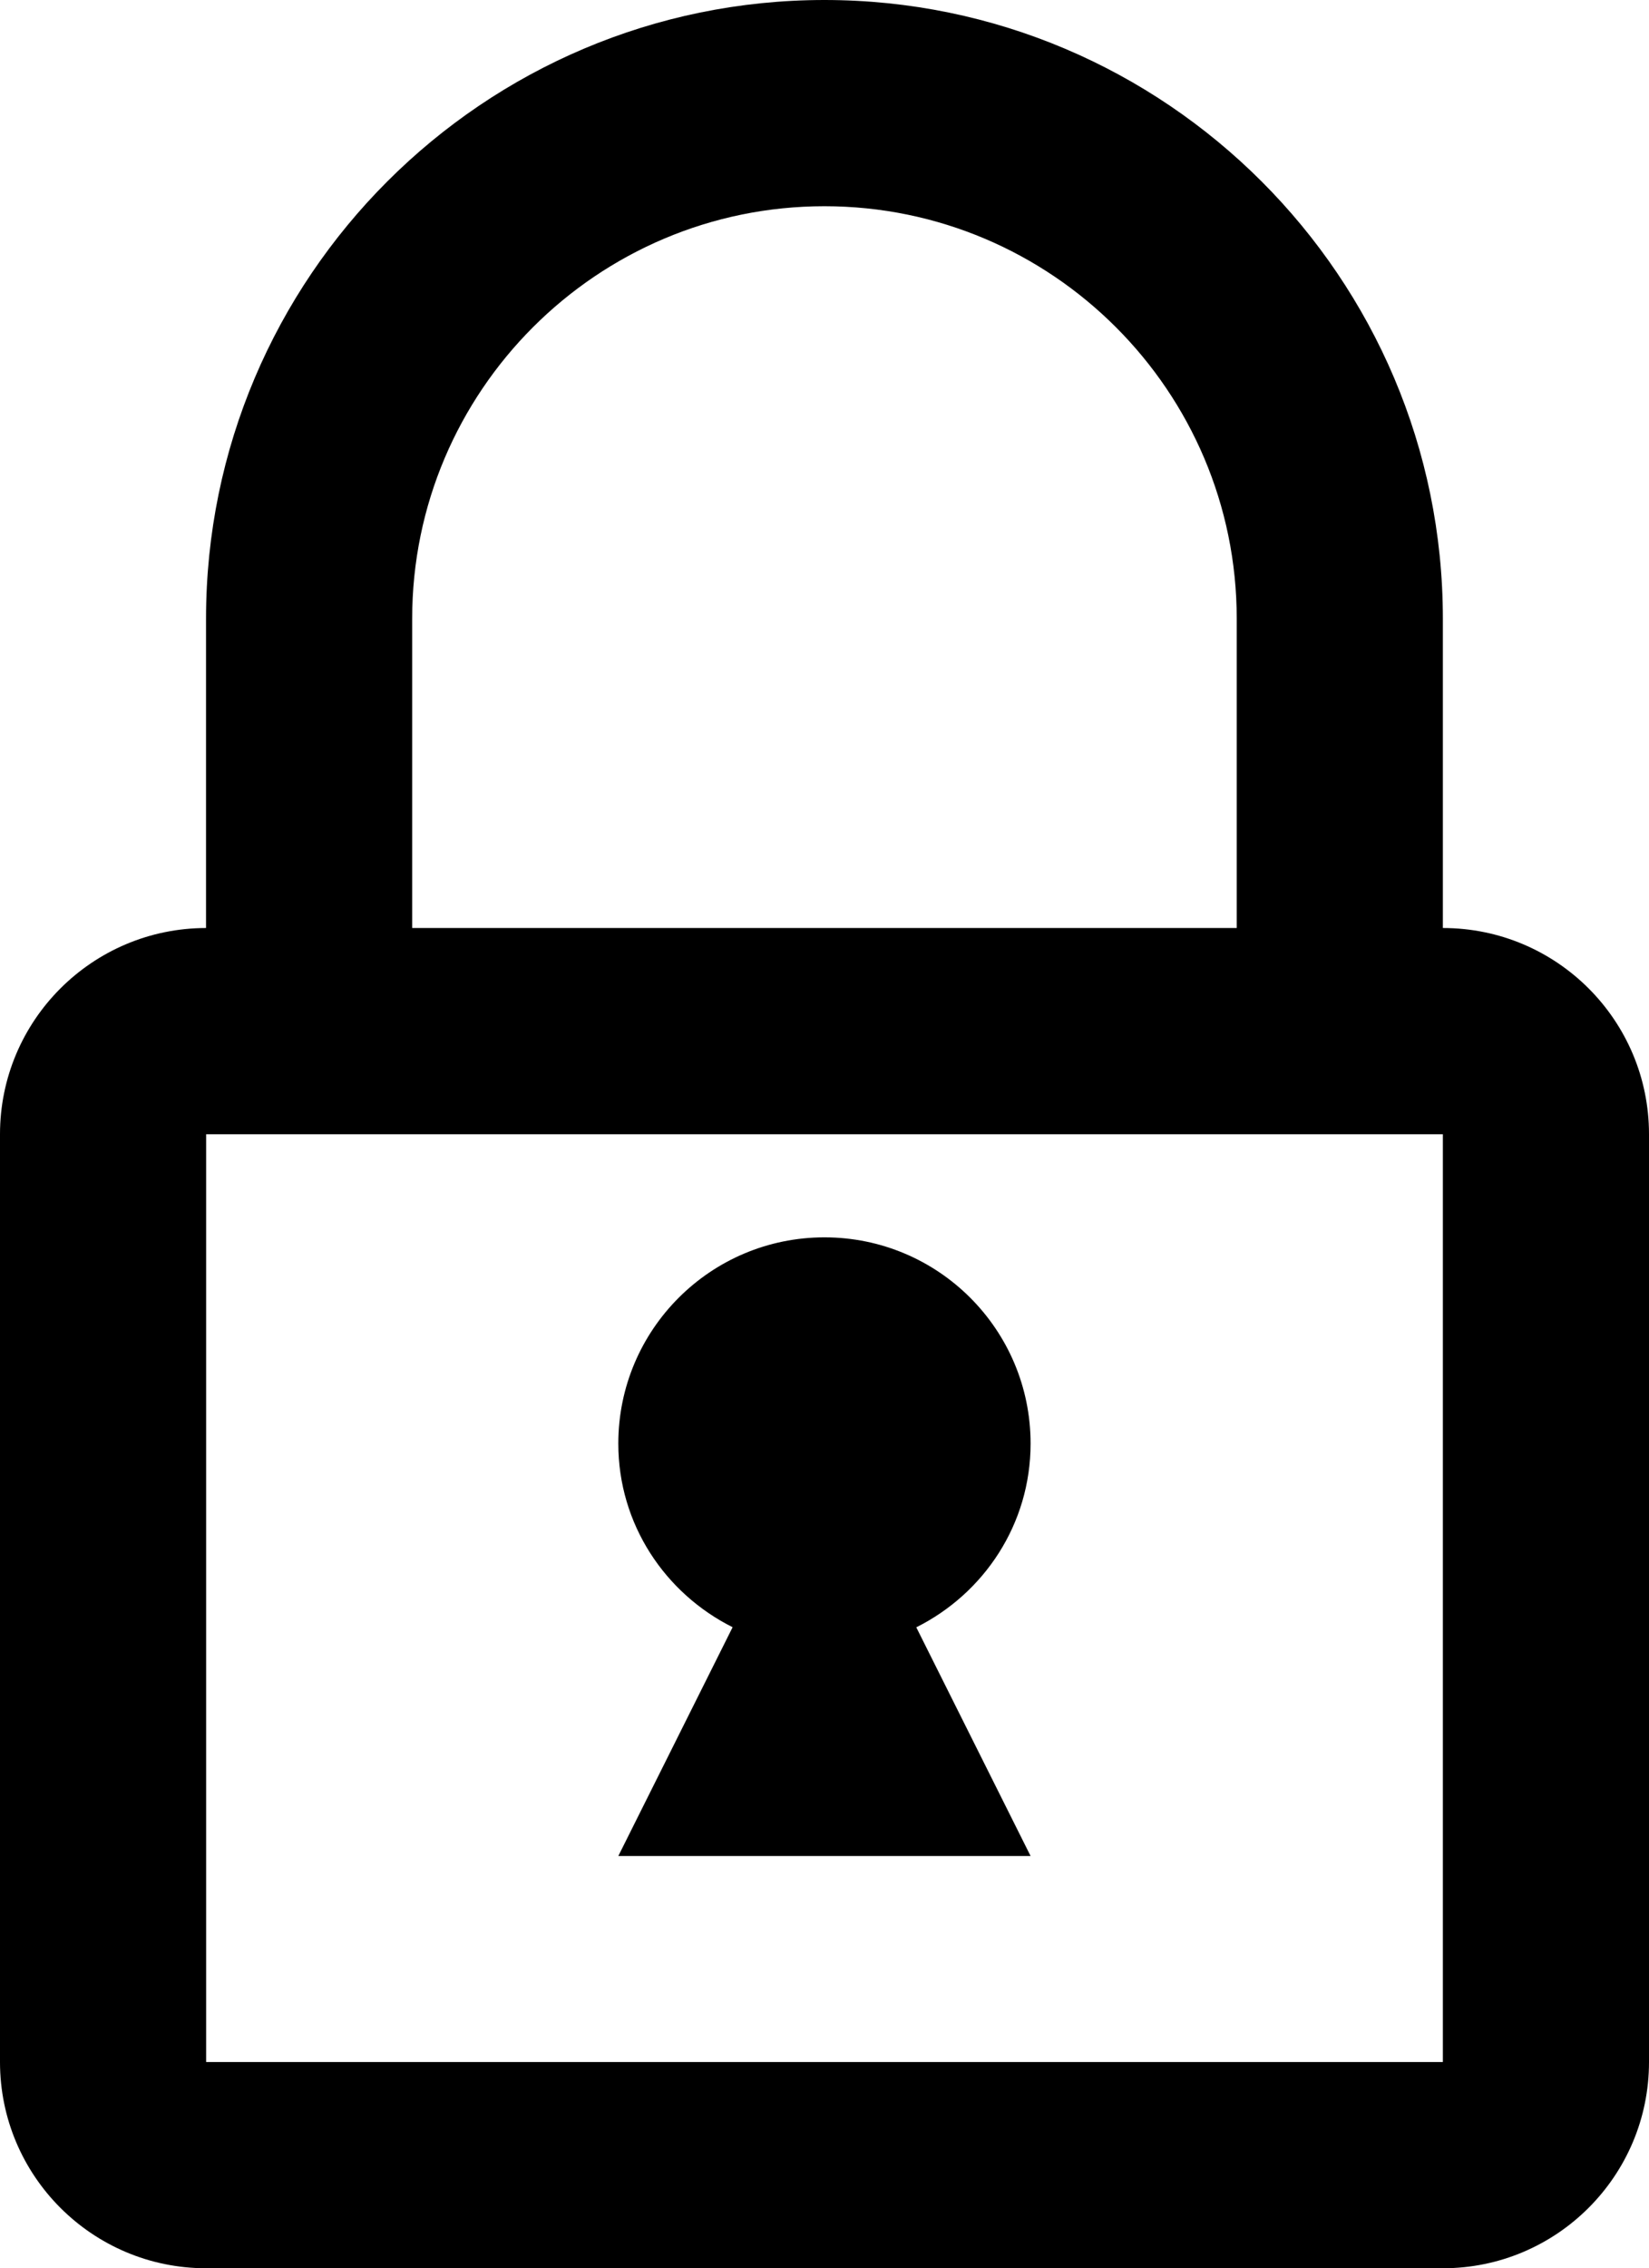 <?xml version="1.0" encoding="utf-8"?>
<!-- Generator: Adobe Illustrator 16.0.4, SVG Export Plug-In . SVG Version: 6.00 Build 0)  -->
<!DOCTYPE svg PUBLIC "-//W3C//DTD SVG 1.1//EN" "http://www.w3.org/Graphics/SVG/1.1/DTD/svg11.dtd">
<svg version="1.1" id="Layer_1" xmlns="http://www.w3.org/2000/svg" xmlns:xlink="http://www.w3.org/1999/xlink" x="0px" y="0px"
	 width="15.999px" height="21.998px" viewBox="0 0 15.999 21.998" enable-background="new 0 0 15.999 21.998" xml:space="preserve">
<g>
	<path d="M13.999,9V6c0-3.309-2.691-6-6-6s-6,2.691-6,6v3C0.896,9.001,0,9.896,0,11v8.998c0,1.104,0.896,2,2,2h11.999
		c1.104,0,2-0.896,2-2V11C15.999,9.896,15.104,9,13.999,9z M7.999,2c2.206,0,4,1.794,4,4v3h-8V6C3.999,3.794,5.793,2,7.999,2z
		 M13.999,19.998H2V11h11.999V19.998z"/>
	<path d="M9.999,18L8.89,15.782C9.546,15.454,9.999,14.783,9.999,14c0-1.105-0.895-2-2-2c-1.104,0-2,0.895-2,2
		c0,0.783,0.454,1.453,1.109,1.781L5.999,18H9.999z"/>
</g>
</svg>
